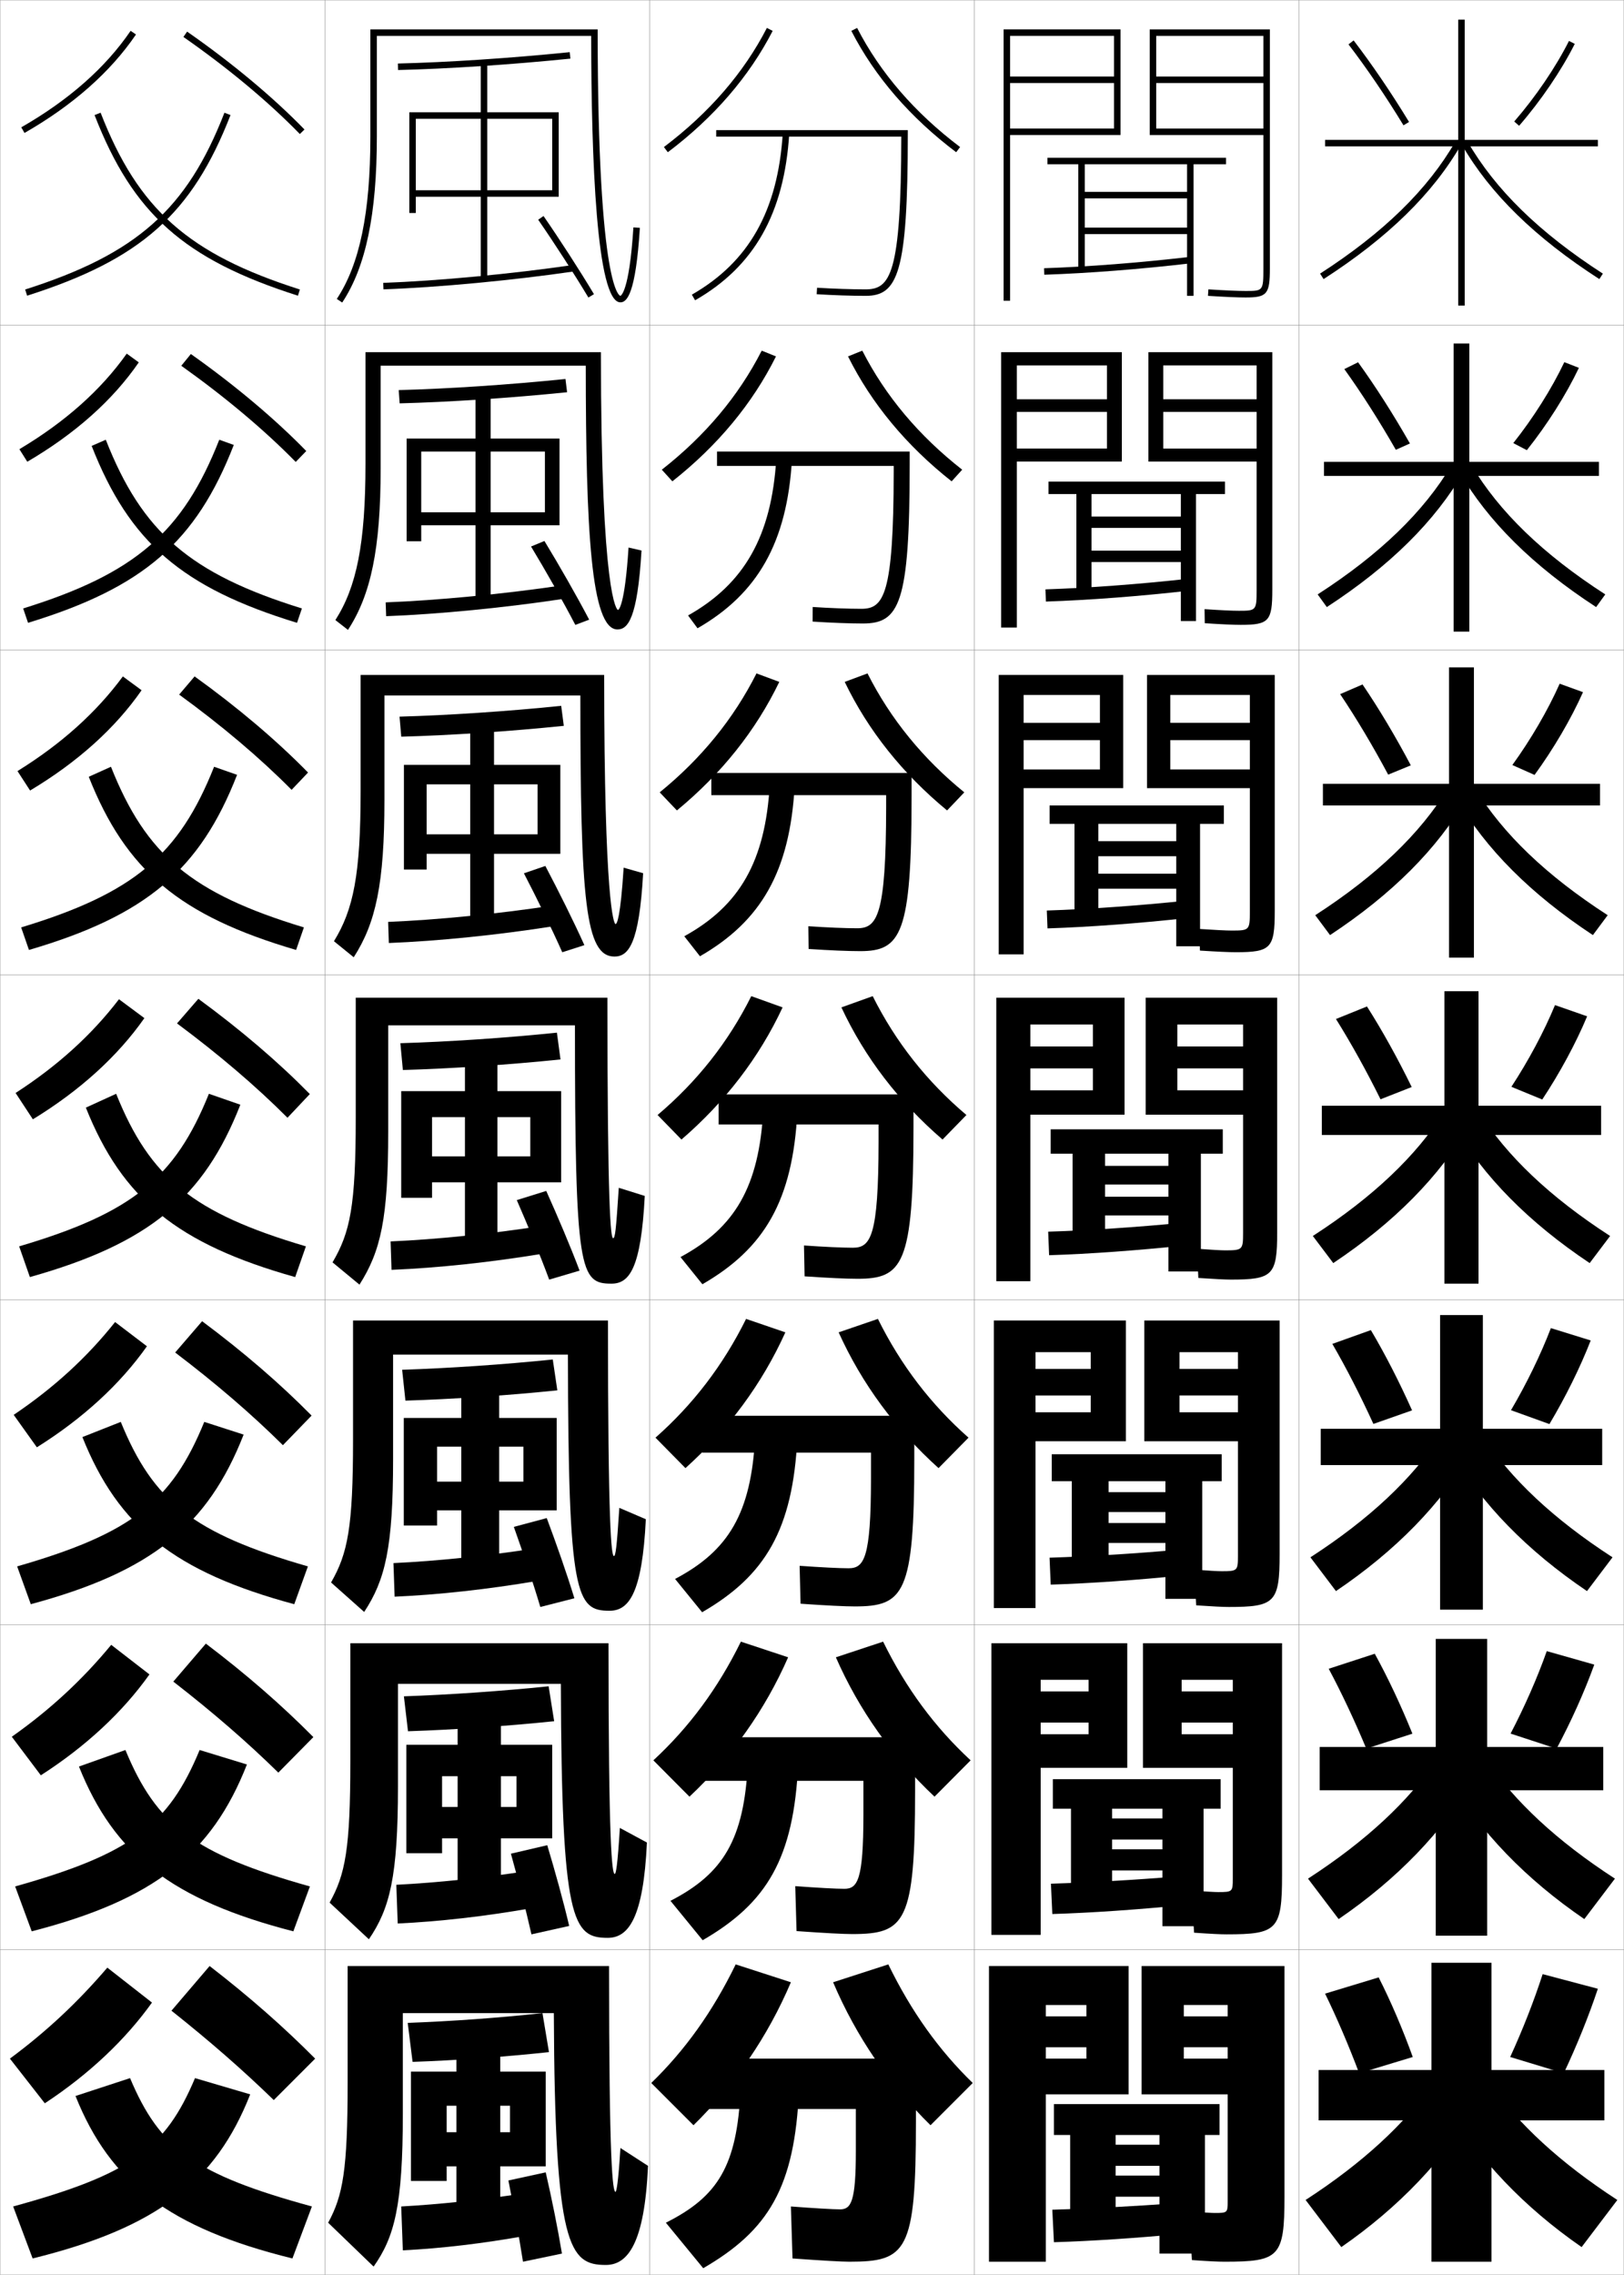 <?xml version="1.0" encoding="utf-8"?>
<!-- Generator: Adobe Illustrator 11 Build 225, SVG Export Plug-In . SVG Version: 6.0.0 Build 78)  -->
<!DOCTYPE svg PUBLIC "-//W3C//DTD SVG 1.0//EN"    "http://www.w3.org/TR/2001/REC-SVG-20010904/DTD/svg10.dtd">
<svg  xmlns="http://www.w3.org/2000/svg" xmlns:xlink="http://www.w3.org/1999/xlink" xmlns:a="http://ns.adobe.com/AdobeSVGViewerExtensions/3.0/"
	 width="500.1" height="700.1" viewBox="0 0 500.1 700.1"
	 overflow="visible" enable-background="new 0 0 500.1 700.1" xml:space="preserve">
		<g id="glyphs">
			<g>
				<rect x="0.05" y="0.05" fill="none" stroke="#999999" stroke-width="0.1" width="100" height="100"/> 
				<rect x="0.05" y="100.05" fill="none" stroke="#999999" stroke-width="0.1" width="100" height="100"/> 
				<rect x="0.05" y="200.05" fill="none" stroke="#999999" stroke-width="0.1" width="100" height="100"/> 
				<rect x="0.05" y="300.05" fill="none" stroke="#999999" stroke-width="0.1" width="100" height="100"/> 
				<rect x="0.05" y="400.05" fill="none" stroke="#999999" stroke-width="0.1" width="100" height="100"/> 
				<rect x="0.05" y="500.05" fill="none" stroke="#999999" stroke-width="0.1" width="100" height="100"/> 
				<rect x="0.05" y="600.05" fill="none" stroke="#999999" stroke-width="0.1" width="100" height="100"/> 
				<rect x="100.05" y="0.05" fill="none" stroke="#999999" stroke-width="0.1" width="100" height="100"/> 
				<rect x="100.05" y="100.05" fill="none" stroke="#999999" stroke-width="0.1" width="100" height="100"/> 
				<rect x="100.05" y="200.05" fill="none" stroke="#999999" stroke-width="0.1" width="100" height="100"/> 
				<rect x="100.05" y="300.05" fill="none" stroke="#999999" stroke-width="0.1" width="100" height="100"/> 
				<rect x="100.05" y="400.05" fill="none" stroke="#999999" stroke-width="0.1" width="100" height="100"/> 
				<rect x="100.05" y="500.05" fill="none" stroke="#999999" stroke-width="0.1" width="100" height="100"/> 
				<rect x="100.05" y="600.05" fill="none" stroke="#999999" stroke-width="0.1" width="100" height="100"/> 
				<rect x="200.05" y="0.05" fill="none" stroke="#999999" stroke-width="0.1" width="100" height="100"/> 
				<rect x="200.05" y="100.05" fill="none" stroke="#999999" stroke-width="0.1" width="100" height="100"/> 
				<rect x="200.05" y="200.05" fill="none" stroke="#999999" stroke-width="0.1" width="100" height="100"/> 
				<rect x="200.05" y="300.05" fill="none" stroke="#999999" stroke-width="0.1" width="100" height="100"/> 
				<rect x="200.05" y="400.05" fill="none" stroke="#999999" stroke-width="0.1" width="100" height="100"/> 
				<rect x="200.05" y="500.05" fill="none" stroke="#999999" stroke-width="0.1" width="100" height="100"/> 
				<rect x="200.05" y="600.05" fill="none" stroke="#999999" stroke-width="0.1" width="100" height="100"/> 
				<rect x="300.05" y="0.05" fill="none" stroke="#999999" stroke-width="0.1" width="100" height="100"/> 
				<rect x="300.05" y="100.05" fill="none" stroke="#999999" stroke-width="0.1" width="100" height="100"/> 
				<rect x="300.05" y="200.05" fill="none" stroke="#999999" stroke-width="0.1" width="100" height="100"/> 
				<rect x="300.05" y="300.05" fill="none" stroke="#999999" stroke-width="0.1" width="100" height="100"/> 
				<rect x="300.05" y="400.05" fill="none" stroke="#999999" stroke-width="0.1" width="100" height="100"/> 
				<rect x="300.05" y="500.05" fill="none" stroke="#999999" stroke-width="0.1" width="100" height="100"/> 
				<rect x="300.05" y="600.05" fill="none" stroke="#999999" stroke-width="0.1" width="100" height="100"/> 
				<rect x="400.05" y="0.05" fill="none" stroke="#999999" stroke-width="0.1" width="100" height="100"/> 
				<rect x="400.05" y="100.05" fill="none" stroke="#999999" stroke-width="0.1" width="100" height="100"/> 
				<rect x="400.05" y="200.05" fill="none" stroke="#999999" stroke-width="0.1" width="100" height="100"/> 
				<rect x="400.05" y="300.05" fill="none" stroke="#999999" stroke-width="0.1" width="100" height="100"/> 
				<rect x="400.05" y="400.05" fill="none" stroke="#999999" stroke-width="0.1" width="100" height="100"/> 
				<rect x="400.05" y="500.05" fill="none" stroke="#999999" stroke-width="0.1" width="100" height="100"/> 
				<rect x="400.05" y="600.05" fill="none" stroke="#999999" stroke-width="0.1" width="100" height="100"/> 
			</g>
			<g>
				<path d="M7.747,89.097l0.605,1.906c34.998-11.146,50.802-25.173,62.629-55.591
					L69.118,34.688C57.55,64.439,42.063,78.169,7.747,89.097z"/>
				<path d="M7.131,187.255l1.504,4.422c35.543-10.86,51.733-24.901,63.357-54.743
					l-4.469-1.604C56.335,163.793,41.624,176.54,7.131,187.255z"/>
				<path d="M6.515,285.415l2.403,6.937c36.088-10.575,52.665-24.629,64.086-53.894
					l-7.076-2.482C55.122,263.147,41.184,274.911,6.515,285.415z"/>
				<path d="M5.898,383.573l3.302,9.453c36.633-10.29,53.596-24.358,64.814-53.046
					l-9.682-3.361C53.908,362.501,40.744,373.281,5.898,383.573z"/>
				<path d="M5.282,482.065l4.201,11.635c37.177-10.005,54.526-24.087,65.542-52.196
					l-12.121-3.908C52.898,462.11,40.557,471.907,5.282,482.065z"/>
				<path d="M4.666,580.558L9.767,594.375c37.722-9.72,55.457-23.815,66.271-51.349
					l-14.561-4.453C51.889,561.72,40.37,570.534,4.666,580.558z"/>
				<path d="M4.05,679.05l6,16c38.266-9.436,56.387-23.545,67-50.5l-17-5
					C50.88,661.329,40.182,669.161,4.05,679.05z"/>
			</g>
			<g>
				<path d="M29.118,35.412c11.827,30.418,27.631,44.445,62.629,55.591l0.605-1.906
					C58.036,78.169,42.55,64.439,30.981,34.688L29.118,35.412z"/>
				<path d="M91.464,191.677c-35.415-10.825-51.614-24.803-63.239-54.444l4.351-1.902
					c11.188,28.461,25.9,41.209,60.392,51.924L91.464,191.677z"/>
				<path d="M91.182,292.352c-35.832-10.503-52.426-24.433-63.85-53.296l6.839-3.081
					c10.807,27.171,24.745,38.936,59.414,49.439L91.182,292.352z"/>
				<path d="M35.766,336.619C46.192,362.5,59.356,373.282,94.2,383.573l-3.302,9.453
					c-36.248-10.183-53.238-24.063-64.46-52.149L35.766,336.619z"/>
				<path d="M90.615,493.7c-36.834-9.912-54.211-23.842-65.24-51.433l11.818-4.672
					c10.008,24.514,22.35,34.312,57.623,44.47L90.615,493.7z"/>
				<path d="M90.333,594.375c-37.42-9.642-55.184-23.62-66.02-50.716l14.309-5.086
					c9.589,23.146,21.109,31.962,56.812,41.984L90.333,594.375z"/>
				<path d="M40.05,639.55c9.17,21.779,19.868,29.611,56,39.5l-6,16
					c-38.007-9.372-56.156-23.399-66.8-50L40.05,639.55z"/>
			</g>
			<g>
				<path d="M52.8,618.8c11.916,9.464,21.975,18.252,31.5,27.5l12.75-12.75
					c-9.712-9.765-20.114-18.925-32.5-28.5L52.8,618.8z"/>
				<path d="M53.371,517.52c12.268,9.524,22.754,18.607,32.338,28.011l10.793-10.93
					c-9.722-9.811-20.474-19.181-33.108-28.771L53.371,517.52z"/>
				<path d="M53.942,416.24c12.621,9.584,23.535,18.963,33.177,28.521l8.836-9.111
					c-9.731-9.855-20.833-19.435-33.715-29.041L53.942,416.24z"/>
				<path d="M54.514,314.96c12.974,9.645,24.314,19.319,34.015,29.033l6.88-7.292
					c-9.741-9.901-21.192-19.69-34.322-29.312L54.514,314.96z"/>
				<path d="M55.168,213.763c13.24,9.629,24.934,19.523,34.628,29.314l5.064-5.326
					c-9.751-9.947-21.551-19.945-34.929-29.582L55.168,213.763z"/>
				<path d="M55.823,112.567c13.506,9.613,25.552,19.726,35.242,29.596l3.249-3.36
					c-9.761-9.993-21.911-20.2-35.537-29.853L55.823,112.567z"/>
				<path d="M56.478,11.37c13.773,9.597,26.172,19.929,35.855,29.877l1.434-1.395
					C83.996,29.814,71.497,19.397,57.622,9.729L56.478,11.37z"/>
			</g>
			<g>
				<path d="M6.553,39.183l0.994,1.735c14.896-8.532,26.446-18.728,34.329-30.305
					l-1.652-1.125C32.513,20.812,21.183,30.803,6.553,39.183z"/>
				<path d="M5.969,138.243c14.075-8.377,25.115-18.202,33.059-29.413l3.71,2.688
					c-7.991,11.621-19.552,21.931-34.333,30.584L5.969,138.243z"/>
				<path d="M5.385,237.305c13.52-8.375,24.27-18.034,32.447-29.13l5.768,4.25
					c-8.1,11.665-19.672,22.09-34.335,30.863L5.385,237.305z"/>
				<path d="M36.637,307.519l7.826,5.812c-8.208,11.708-19.791,22.249-34.339,31.143
					l-5.322-8.107C17.767,327.994,28.226,318.501,36.637,307.519z"/>
				<path d="M4.217,435.427c12.411-8.369,22.58-17.695,31.224-28.564l9.801,7.458
					c-8.209,11.63-19.651,22.173-33.893,31.095L4.217,435.427z"/>
				<path d="M3.634,534.488c11.856-8.366,21.734-17.526,30.612-28.282l11.775,9.104
					c-8.21,11.55-19.511,22.098-33.446,31.047L3.634,534.488z"/>
				<path d="M46.8,616.3c-8.211,11.472-19.371,22.022-33,31l-10.75-13.75
					c11.302-8.364,20.89-17.358,30-28L46.8,616.3z"/>
			</g>
			<polygon points="459.3,604.05 459.3,637.05 494.05,637.05 494.05,652.55 
				459.3,652.55 459.3,696.05 440.8,696.05 440.8,652.55 406.05,652.55 
				406.05,637.05 440.8,637.05 440.8,604.05 "/>
			<polygon points="457.966,504.383 457.966,537.633 493.716,537.633 493.716,550.966 
				457.966,550.966 457.966,595.716 442.133,595.716 442.133,550.966 406.383,550.966 
				406.383,537.633 442.133,537.633 442.133,504.383 "/>
			<polygon points="456.634,404.717 456.634,439.717 493.384,439.717 493.384,450.883 
				456.634,450.883 456.634,495.383 443.466,495.383 443.466,450.883 406.717,450.883 
				406.717,439.717 443.466,439.717 443.466,404.717 "/>
			<g>
				<polygon points="492.05,43.05 451.05,43.05 451.05,6.05 449.05,6.05 
					449.05,43.05 408.05,43.05 408.05,45.05 449.05,45.05 449.05,94.05 
					451.05,94.05 451.05,45.05 492.05,45.05 "/>
				<polygon points="492.383,142.133 492.383,146.466 452.467,146.466 452.467,194.383 
					447.633,194.383 447.633,146.466 407.716,146.466 407.716,142.133 447.633,142.133 
					447.633,105.716 452.467,105.716 452.467,142.133 "/>
				<polygon points="492.717,241.216 492.717,247.883 453.883,247.883 453.883,294.716 
					446.217,294.716 446.217,247.883 407.383,247.883 407.383,241.216 446.217,241.216 
					446.217,205.383 453.883,205.383 453.883,241.216 "/>
				<polygon points="493.05,340.3 493.05,349.3 455.3,349.3 455.3,395.05 
					444.8,395.05 444.8,349.3 407.05,349.3 407.05,340.3 444.8,340.3 
					444.8,305.05 455.3,305.05 455.3,340.3 "/>
			</g>
			<g>
				<g>
					<path d="M441.05,641.55c-8.542,12.065-21.217,23.96-39,35.5l11,14.5
						c17.706-12.25,31.759-26.993,41.5-43.5L441.05,641.55z"/>
					<path d="M459.05,641.55c8.542,12.065,21.217,23.96,39,35.5l-11,14.5
						c-17.706-12.25-31.759-26.993-41.5-43.5L459.05,641.55z"/>
				</g>
				<g>
					<path d="M402.792,578.16l9.432,12.446c18.053-12.334,32.07-26.874,41.637-43.141
						l-11.622-5.666C433.699,554.317,420.864,566.446,402.792,578.16z"/>
					<path d="M457.86,541.8c8.54,12.518,21.374,24.646,39.446,36.36l-9.431,12.446
						c-18.054-12.334-32.071-26.874-41.638-43.141L457.86,541.8z"/>
				</g>
				<g>
					<path d="M403.535,479.27l7.862,10.394c18.4-12.419,32.383-26.755,41.774-42.78
						l-9.744-4.833C434.89,455.02,421.896,467.383,403.535,479.27z"/>
					<path d="M456.672,442.05c8.538,12.97,21.531,25.333,39.893,37.22l-7.862,10.394
						c-18.4-12.419-32.383-26.755-41.774-42.78L456.672,442.05z"/>
				</g>
				<g>
					<path d="M404.278,380.38l6.293,8.34c18.747-12.503,32.695-26.636,41.912-42.42
						l-7.867-4C436.081,355.722,422.929,368.319,404.278,380.38z"/>
					<path d="M455.483,342.3c8.535,13.422,21.688,26.02,40.338,38.08l-6.293,8.34
						c-18.747-12.503-32.695-26.636-41.912-42.42L455.483,342.3z"/>
				</g>
				<g>
					<path d="M405.021,281.656l4.557,6.121c19.094-12.588,33.008-26.517,42.049-42.06
						l-5.821-3C437.272,256.591,423.96,269.422,405.021,281.656z"/>
					<path d="M448.472,245.716l5.822-3c8.533,13.875,21.846,26.707,40.784,38.94
						l-4.557,6.121C471.427,275.188,457.514,261.259,448.472,245.716z"/>
				</g>
				<g>
					<path d="M405.765,182.933l2.82,3.901c19.441-12.672,33.321-26.398,42.187-41.7
						l-3.777-2C438.464,157.46,424.992,170.526,405.765,182.933z"/>
					<path d="M449.328,145.133l3.777-2c8.53,14.327,22.002,27.393,41.229,39.799
						l-2.82,3.901C472.073,174.162,458.193,160.436,449.328,145.133z"/>
				</g>
				<g>
					<path d="M406.508,84.209l1.084,1.682c19.789-12.757,33.634-26.279,42.324-41.341
						l-1.732-1C439.655,58.329,426.023,71.629,406.508,84.209z"/>
					<path d="M450.184,44.55c8.69,15.062,22.535,28.584,42.324,41.341l1.084-1.682
						c-19.516-12.58-33.147-25.88-41.676-40.659L450.184,44.55z"/>
				</g>
			</g>
			<g>
				<g>
					<path d="M415.257,13.658c5.622,7.336,11.479,15.95,16.939,24.912l1.707-1.041
						c-5.495-9.021-11.395-17.696-17.061-25.088L415.257,13.658z"/>
					<path d="M466.295,37.395l1.51,1.311C474.514,30.978,480.761,21.791,484.942,13.5
						l-1.785-0.9C479.046,20.749,472.899,29.786,466.295,37.395z"/>
				</g>
				<g>
					<path d="M418.212,111.49c5.352,7.398,10.875,16.051,15.967,24.99l-4.34,1.95
						c-5.094-8.906-10.561-17.466-15.866-24.843L418.212,111.49z"/>
					<path d="M486.211,113.206l-4.487-1.75c-3.872,8.168-9.575,17.184-15.719,24.912
						l4.175,2.176C476.442,130.688,482.259,121.519,486.211,113.206z"/>
				</g>
				<g>
					<path d="M419.578,210.644c5.037,7.404,10.186,16.037,14.874,24.893l-6.972,2.86
						c-4.729-8.851-9.804-17.356-14.793-24.774L419.578,210.644z"/>
					<path d="M487.479,213.016l-7.19-2.599c-3.632,8.187-8.893,17.18-14.574,25.029
						l6.839,3.041C478.37,230.504,483.755,221.352,487.479,213.016z"/>
				</g>
				<g>
					<path d="M420.946,309.745c4.723,7.41,9.495,16.021,13.78,24.795l-9.604,3.77
						c-4.363-8.795-9.048-17.246-13.72-24.705L420.946,309.745z"/>
					<path d="M488.746,312.774l-9.893-3.449c-3.393,8.206-8.21,17.178-13.431,25.146
						l9.504,3.906C480.298,330.267,485.252,321.133,488.746,312.774z"/>
				</g>
				<g>
					<path d="M422.147,409.347c4.408,7.419,8.805,16.01,12.687,24.696l-11.902,4.18
						c-3.972-8.682-8.309-17.159-12.646-24.637L422.147,409.347z"/>
					<path d="M489.848,412.532l-12.263-3.799c-3.152,8.224-7.526,17.167-12.286,25.264
						l11.836,4.271C482.059,430.021,486.582,420.911,489.848,412.532z"/>
				</g>
				<g>
					<path d="M423.349,508.948c4.094,7.428,8.115,15.999,11.594,24.599l-14.201,4.59
						c-3.58-8.569-7.57-17.074-11.573-24.568L423.349,508.948z"/>
					<path d="M490.948,512.291l-14.631-4.149c-2.913,8.241-6.845,17.157-11.144,25.382
						l14.168,4.636C483.82,529.777,487.913,520.69,490.948,512.291z"/>
				</g>
				<g>
					<path d="M424.55,608.55c3.779,7.437,7.425,15.988,10.5,24.5l-16.5,5
						c-3.188-8.456-6.831-16.987-10.5-24.5L424.55,608.55z"/>
					<path d="M492.05,612.05l-17-4.5c-2.674,8.259-6.162,17.146-10,25.5l16.5,5
						C485.581,629.532,489.243,620.47,492.05,612.05z"/>
				</g>
			</g>
			<g>
				<g>
					<path d="M243.55,610.05c-7.103,16.695-17.292,31.544-30,44l-13-13
						c10.362-10.054,18.895-21.904,26-36.5L243.55,610.05z"/>
					<path d="M256.55,610.05c7.103,16.695,17.292,31.544,30,44l13-13
						c-10.362-10.054-18.895-21.904-26-36.5L256.55,610.05z"/>
					<path d="M244.05,695.05c9.548,0.69,15.258,1,17.5,1c17.651,0,20.5-3.074,20.5-43v-19.5h-64
						v15.5h45.5v13c0,15.558-1.472,17.886-4.861,17.886c-2.03,0-7.902-0.334-15.139-0.886
						L244.05,695.05z"/>
					<path d="M228.05,643.05c-1.06,23.637-7.078,33.002-23,41l11.5,14
						c20.1-11.653,28.224-24.86,29.5-55H228.05z"/>
				</g>
				<g>
					<path d="M242.698,510.042c-7.128,16.262-17.43,30.729-30.382,42.891L201.2,541.75
						c10.957-10.13,19.845-22.06,26.952-36.526L242.698,510.042z"/>
					<path d="M257.401,510.042c7.128,16.262,17.43,30.729,30.381,42.891L298.899,541.75
						c-10.955-10.13-19.844-22.06-26.951-36.526L257.401,510.042z"/>
					<path d="M245.289,594.3c8.804,0.627,14.501,0.916,17.095,0.916
						c16.395,0,19.416-3.468,19.416-44.166v-16.416h-64.667v13.416h48.749v10.5
						c-0.008,20.045-1.795,22.738-5.883,22.738c-2.41,0-8.234-0.31-15.105-0.821
						L245.289,594.3z"/>
					<path d="M206.467,584.989l9.916,12.121c19.787-11.451,28.093-25.174,29.417-54.383
						l-15.5-0.188C229.165,566.208,222.667,576.644,206.467,584.989z"/>
				</g>
				<g>
					<path d="M241.846,410.035c-7.153,15.827-17.567,29.914-30.763,41.781l-9.234-9.366
						c11.55-10.205,20.795-22.216,27.904-36.553L241.846,410.035z"/>
					<path d="M258.254,410.035c7.152,15.827,17.566,29.914,30.762,41.781l9.234-9.366
						c-11.55-10.205-20.795-22.216-27.904-36.553L258.254,410.035z"/>
					<path d="M246.529,493.549c8.059,0.565,13.743,0.834,16.688,0.834
						c15.138,0,18.333-3.862,18.333-45.333v-13.333h-65.333v11.333h51.999v8
						c-0.018,24.532-2.118,27.591-6.906,27.591c-2.79,0-8.566-0.285-15.071-0.757
						L246.529,493.549z"/>
					<path d="M207.884,485.928l8.331,10.244c19.476-11.249,27.963-25.487,29.333-53.768
						l-12.999-0.375C231.34,465.729,224.362,477.236,207.884,485.928z"/>
				</g>
			</g>
			<g>
				<path d="M204.447,45.251l1.204,1.598c14.172-10.689,25.034-23.252,32.287-37.341
					l-1.777-0.916C229.046,22.411,218.376,34.745,204.447,45.251z"/>
				<path d="M262.161,9.508c7.253,14.089,18.115,26.651,32.286,37.341l1.204-1.598
					c-13.928-10.506-24.598-22.84-31.713-36.659L262.161,9.508z"/>
				<path d="M277.545,42.05L277.545,42.05c-0.054,42.482-3.409,47-10.995,47
					c-4.312,0-9.896-0.187-14.938-0.498l-0.123,1.996
					c5.081,0.314,10.712,0.502,15.062,0.502c9.913,0,13-6.896,13-50v-1h-59v2H277.545z"/>
				<path d="M213.053,90.683l0.994,1.734c18.228-10.439,27.442-26.742,29.001-51.304
					l-1.996-0.127C239.54,64.815,230.644,80.606,213.053,90.683z"/>
			</g>
			<g>
				<path d="M238.957,109.681c-7.228,14.523-17.979,27.467-31.906,38.451l-3.253-3.581
					c13.334-10.431,23.648-22.684,30.762-36.633L238.957,109.681z"/>
				<path d="M261.143,109.681c7.228,14.523,17.978,27.467,31.905,38.451l3.253-3.581
					c-13.333-10.431-23.647-22.684-30.761-36.633L261.143,109.681z"/>
				<path d="M250.248,191.298c5.826,0.377,11.47,0.585,15.468,0.585
					c11.236,0,14.417-6.016,14.417-48.833v-4.084h-59.333v4.417h54.412v1.833
					c-0.045,37.995-3.086,42.148-9.973,42.148c-3.931,0-9.563-0.211-14.972-0.563
					L250.248,191.298z"/>
				<path d="M211.885,189.41l2.911,3.945c18.54-10.642,27.573-26.428,29.084-51.92
					l-4.83-0.272C237.614,164.96,229.198,179.681,211.885,189.41z"/>
			</g>
			<g>
				<path d="M239.976,209.855c-7.203,14.958-17.841,28.283-31.525,39.561l-5.302-5.565
					c12.739-10.355,22.697-22.528,29.809-36.605L239.976,209.855z"/>
				<path d="M260.124,209.855c7.203,14.958,17.841,28.283,31.524,39.561l5.303-5.565
					c-12.739-10.355-22.697-22.528-29.809-36.605L260.124,209.855z"/>
				<path d="M249.008,292.048c6.57,0.44,12.228,0.668,15.875,0.668
					c12.559,0,15.834-5.136,15.834-47.667v-7.167h-61.667v6.833h53.83v3.667
					c-0.036,33.507-2.764,37.295-8.95,37.295c-3.552,0-9.231-0.236-15.005-0.627
					L249.008,292.048z"/>
				<path d="M210.719,288.138l4.829,6.156c18.852-10.844,27.704-26.114,29.167-52.536
					l-7.664-0.417C235.69,265.106,227.753,278.755,210.719,288.138z"/>
			</g>
			<g>
				<path d="M240.994,310.028c-7.178,15.393-17.704,29.099-31.144,40.671l-7.352-7.549
					c12.145-10.28,21.746-22.372,28.856-36.579L240.994,310.028z"/>
				<path d="M259.105,310.028c7.178,15.393,17.704,29.099,31.144,40.671l7.352-7.549
					c-12.145-10.28-21.746-22.372-28.856-36.579L259.105,310.028z"/>
				<path d="M247.769,392.799c7.314,0.503,12.985,0.751,16.281,0.751
					c13.881,0,17.25-4.257,17.25-46.5v-10.25h-60v9.25h49.248v5.5
					c-0.027,29.02-2.441,32.443-7.929,32.443c-3.171,0-8.899-0.261-15.038-0.692
					L247.769,392.799z"/>
				<path d="M209.552,386.866l6.746,8.367c19.164-11.047,27.834-25.801,29.251-53.152
					l-10.498-0.562C233.765,365.251,226.308,377.829,209.552,386.866z"/>
			</g>
			<g>
				<path d="M167.05,619.55c-13.874,1.482-27.655,2.483-41.5,3l1.5,12
					c13.759-0.479,27.688-1.49,42-3L167.05,619.55z"/>
				<polygon points="137.55,656.2 137.55,666.7 168.05,666.7 168.05,637.55 
					126.55,637.55 126.55,671.2 137.55,671.2 137.55,648.05 157.05,648.05 
					157.05,656.2 "/>
				<rect x="140.55" y="629.05" width="13.5" height="54"/> 
				<path d="M161.05,675.05c-12.987,1.985-25.474,3.337-37.5,4l0.5,13.5
					c11.947-0.598,24.642-2.099,38-4.5L161.05,675.05z"/>
				<path d="M168.05,668.55l-11.5,2.5c1.625,7.987,3.245,17.05,4.5,25l12-2.5
					C171.766,685.8,169.916,676.636,168.05,668.55z"/>
			</g>
			<g>
				<g>
					<path d="M124.379,522.05l1.258,10.75c14.073-0.461,30.12-1.558,45.014-3.084
						l-1.702-10.748C154.425,520.445,138.514,521.558,124.379,522.05z"/>
					<polygon points="136.133,556.092 136.133,565.759 170.05,565.759 170.05,536.967 
						125.133,536.967 125.133,570.342 136.133,570.342 136.133,546.633 159.05,546.633 
						159.05,556.092 "/>
					<rect x="140.925" y="527.55" width="13.333" height="55.917"/> 
					<path d="M122.044,580.05l0.428,11.917c12.754-0.598,26.625-2.175,40.937-4.669
						l-0.884-11.496C148.581,577.94,134.811,579.4,122.044,580.05z"/>
					<path d="M157.33,570.479c2.188,7.86,4.55,16.979,6.328,24.824l11.619-2.589
						c-1.806-7.684-4.363-16.894-6.756-24.843L157.33,570.479z"/>
				</g>
				<g>
					<path d="M123.834,421.55l1.016,9.5c14.387-0.443,31.306-1.575,46.777-3.168
						l-1.404-9.496C155.059,419.946,138.259,421.082,123.834,421.55z"/>
					<polygon points="134.592,455.983 134.592,464.817 171.425,464.817 171.425,436.384 
						124.342,436.384 124.342,469.483 134.592,469.483 134.592,445.216 161.175,445.216 
						161.175,455.983 "/>
					<rect x="142.05" y="426.05" width="11.667" height="57.834"/> 
					<path d="M121.163,481.05l0.356,10.334c13.562-0.598,28.608-2.25,43.873-4.838
						l-0.769-9.992C149.724,478.846,134.671,480.413,121.163,481.05z"/>
					<path d="M158.234,469.907c2.751,7.733,5.854,16.908,8.155,24.648l10.488-2.678
						c-2.327-7.617-5.592-16.873-8.512-24.686L158.234,469.907z"/>
				</g>
				<g>
					<path d="M123.288,321.05l0.773,8.25c14.701-0.426,32.492-1.593,48.542-3.253
						l-1.107-8.244C155.692,319.446,138.004,320.606,123.288,321.05z"/>
					<polygon points="133.05,355.875 133.05,363.875 172.8,363.875 172.8,335.8 
						123.55,335.8 123.55,368.625 133.05,368.625 133.05,343.8 163.3,343.8 
						163.3,355.875 "/>
					<rect x="143.175" y="324.55" width="10" height="59.75"/> 
					<path d="M120.282,382.05l0.285,8.75c14.368-0.596,30.592-2.325,46.809-5.006
						l-0.652-8.488C150.866,379.751,134.53,381.427,120.282,382.05z"/>
					<path d="M159.139,369.335c3.314,7.607,7.159,16.838,9.982,24.473l9.357-2.766
						c-2.848-7.551-6.821-16.854-10.268-24.527L159.139,369.335z"/>
				</g>
				<g>
					<path d="M123.034,220.55l0.531,6.167c14.895-0.405,33.204-1.609,50.054-3.337
						l-0.805-6.16C156.145,218.936,137.922,220.134,123.034,220.55z"/>
					<polygon points="131.383,256.767 131.383,262.767 172.55,262.767 172.55,235.383 
						124.383,235.383 124.383,267.6 131.383,267.6 131.383,241.383 165.55,241.383 
						165.55,256.767 "/>
					<rect x="144.8" y="222.883" width="7.333" height="61.833"/> 
					<path d="M119.526,283.717l0.214,6.5c15.169-0.595,33.653-2.469,50.742-5.174
						l-0.531-6.318C153.124,281.269,134.594,283.104,119.526,283.717z"/>
					<path d="M161.335,268.763c3.878,7.481,8.464,16.768,11.81,24.297l6.811-2.187
						c-3.369-7.484-8.051-16.834-12.023-24.37L161.335,268.763z"/>
				</g>
				<g>
					<path d="M122.78,120.05l0.289,4.083c15.088-0.384,33.916-1.625,51.565-3.421
						l-0.503-4.075C156.596,118.425,137.84,119.661,122.78,120.05z"/>
					<polygon points="129.716,157.659 129.716,161.659 172.3,161.659 172.3,134.966 
						125.216,134.966 125.216,166.575 129.716,166.575 129.716,138.966 167.8,138.966 
						167.8,157.659 "/>
					<rect x="146.425" y="121.217" width="4.667" height="63.917"/> 
					<path d="M118.771,185.383l0.142,4.25c15.97-0.594,36.715-2.613,54.676-5.342
						l-0.41-4.148C155.382,182.787,134.657,184.782,118.771,185.383z"/>
					<path d="M163.531,168.191c4.441,7.354,9.769,16.698,13.637,24.122l4.263-1.608
						c-3.89-7.418-9.28-16.814-13.779-24.212L163.531,168.191z"/>
				</g>
			</g>
			<g>
				<path d="M122.526,19.55l0.047,2c15.281-0.364,34.627-1.641,53.077-3.505
					l-0.201-1.99C157.048,17.914,137.758,19.188,122.526,19.55z"/>
				<polygon points="170.05,58.55 128.05,58.55 128.05,60.55 172.05,60.55 
					172.05,34.55 126.05,34.55 126.05,65.55 128.05,65.55 128.05,36.55 
					170.05,36.55 "/>
				<rect x="148.05" y="19.55" width="2" height="66"/> 
				<path d="M118.015,87.05l0.07,1.999c16.771-0.594,39.777-2.756,58.609-5.51
					l-0.289-1.979C157.64,84.304,134.72,86.459,118.015,87.05z"/>
				<path d="M165.728,67.619c5.004,7.228,11.074,16.627,15.465,23.945l1.715-1.029
					c-4.411-7.352-10.509-16.794-15.535-24.055L165.728,67.619z"/>
			</g>
			<polygon points="343.05,39.55 343.05,25.55 311.05,25.55 311.05,23.55 
				343.05,23.55 343.05,11.05 311.05,11.05 311.05,92.55 309.05,92.55 
				309.05,9.05 345.05,9.05 345.05,41.55 311.05,41.55 311.05,39.55 "/>
			<g>
				<polygon points="340.883,138.049 340.883,126.758 313.133,126.758 313.133,122.882 
					340.883,122.882 340.883,112.466 313.133,112.466 313.133,193.133 308.3,193.133 
					308.3,108.383 345.466,108.383 345.466,142.049 313.133,142.049 313.133,138.049 "/>
				<polygon points="338.716,236.8 338.716,227.779 315.216,227.779 315.216,222.466 
					338.716,222.466 338.716,213.883 315.216,213.883 315.216,293.716 307.55,293.716 
					307.55,207.716 345.883,207.716 345.883,242.55 315.216,242.55 315.216,236.8 "/>
				<polygon points="306.8,307.05 346.3,307.05 346.3,343.05 317.3,343.05 
					317.3,335.55 336.55,335.55 336.55,328.8 317.3,328.8 317.3,322.05 
					336.55,322.05 336.55,315.3 317.3,315.3 317.3,394.3 306.8,394.3 "/>
				<polygon points="306.05,406.384 346.716,406.384 346.716,443.55 318.884,443.55 
					318.884,434.634 335.884,434.634 335.884,429.466 318.884,429.466 318.884,421.3 
					335.884,421.3 335.884,416.134 318.884,416.134 318.884,494.884 306.05,494.884 "/>
				<polygon points="320.467,595.467 305.3,595.467 305.3,505.717 347.133,505.717 
					347.133,544.05 320.467,544.05 320.467,533.717 335.217,533.717 335.217,530.133 
					320.467,530.133 320.467,520.55 335.217,520.55 335.217,516.967 320.467,516.967 "/>
			</g>
			<polygon points="322.05,696.05 322.05,617.05 334.55,617.05 334.55,620.55 
				322.05,620.55 322.05,630.05 334.55,630.05 334.55,633.55 322.05,633.55 
				322.05,644.55 347.55,644.55 347.55,605.05 304.55,605.05 304.55,696.05 "/>
			<path d="M389.05,82.55c0,7-0.104,7-5.5,7c-2.43,0-6.17-0.163-11.437-0.498
				l-0.127,1.996c5.309,0.338,9.091,0.502,11.563,0.502c6.659,0,7.5-1.01,7.5-9v-73.5h-37
				v32.5h35v-2h-33v-14h33v-2h-33v-12.5h33V82.55z"/>
			<path d="M382.05,192.3c8.729,0,9.75-1.106,9.75-10.833v-73.083h-38.167v33.667h33.333v-4
				h-28.75v-11.292h28.75v-3.875h-28.75v-10.416h28.75v69.083c0,6.347-0.137,6.417-5.499,6.417
				c-2.053,0-5.498-0.161-10.534-0.499L371,191.798
				C376.309,192.143,379.869,192.3,382.05,192.3z"/>
			<path d="M380.55,293.05c10.798,0,12-1.201,12-12.667v-72.667h-39.334v34.833h31.667v-5.75
				h-24.5v-9.021h24.5v-5.313h-24.5v-8.583h24.5v66.667c0,5.695-0.171,5.833-5.499,5.833
				c-1.763,0-5.076-0.159-10.132-0.499l0.263,6.665
				C375.074,292.9,378.572,293.05,380.55,293.05z"/>
			<g>
				<path d="M379.05,393.8c12.867,0,14.25-1.297,14.25-14.5v-72.25h-40.5v36h30v-7.5h-20.25v-6.75h20.25v-6.75
					h-20.25v-6.75h20.25v64.25c0,5.043-0.206,5.25-5.5,5.25c-1.297,0-4.152-0.158-8.729-0.5l0.457,9
					C374.336,393.657,377.453,393.8,379.05,393.8z"/>
				<path d="M378.384,494.55c14.215,0,15.666-1.338,15.666-16.334v-71.832h-41.666v37.166
					h28.832v-8.916h-18v-5.168h18v-8.166h-18v-5.166h18v62.75c0,4.5-0.165,4.666-5,4.666
					c-1.129,0-4.04-0.156-8.484-0.5l0.637,11
					C373.654,494.41,376.694,494.55,378.384,494.55z"/>
				<path d="M377.717,595.3c15.562,0,17.083-1.378,17.083-18.167v-71.416h-42.833v38.333
					h27.666v-10.333h-15.75v-3.584h15.75v-9.583h-15.75v-3.583h15.75v61.25
					c0,3.957-0.125,4.083-4.5,4.083c-0.963,0-3.929-0.154-8.242-0.5l0.818,13
					C372.973,595.163,375.935,595.3,377.717,595.3z"/>
			</g>
			<path d="M374.05,681.05c-0.796,0-3.817-0.152-8-0.5l1,15c5.241,0.366,8.125,0.5,10,0.5
				c16.911,0,18.5-1.419,18.5-20v-71h-44v39.5h26.5v-11h-13.5v-3.5h13.5v-9.5h-13.5v-3.5h13.5v60.5
				C378.05,680.964,377.965,681.05,374.05,681.05z"/>
			<g>
				<path d="M184.05,9.05h-70v33c0,23.427-3.283,39.298-10.334,49.948l1.668,1.104
					c7.277-10.992,10.666-27.214,10.666-51.052v-31h66.001
					c0.028,37.655,1.626,82,8.999,82c1.951,0,4.694-2.378,5.998-22.937l-1.996-0.127
					c-1.287,20.294-3.981,21.059-4.009,21.063
					C190.979,91.05,184.05,90.123,184.05,9.05z"/>
				<path d="M185.05,108.383h-72.5v34.333c0,24.656-2.76,37.933-9.272,48.115
					l3.877,3.021c7.034-10.765,10.062-24.929,10.062-49.719v-31.583h63.167
					c0.019,50.459,1.59,81.167,9.75,81.167c3.147,0,6.16-3.158,7.415-24.291
					l-3.997-0.918c-1.143,17.915-3.028,19.206-3.256,19.209
					C190.005,187.716,185.05,184.013,185.05,108.383z"/>
				<path d="M186.05,207.716h-75v35.667c0,25.885-2.237,36.566-8.21,46.281l6.087,4.937
					c6.791-10.537,9.457-22.645,9.457-48.385v-32.167h60.333
					c0.009,63.263,1.554,80.333,10.5,80.333c4.343,0,7.625-3.938,8.833-25.646
					l-5.999-1.709c-0.999,15.535-2.074,17.353-2.502,17.354
					C189.032,284.383,186.05,277.904,186.05,207.716z"/>
				<path d="M177.05,315.55c0,76.067,1.519,79.5,11.25,79.5c5.539,0,9.091-4.718,10.25-27l-8-2.5
					c-0.855,13.156-1.121,15.5-1.75,15.5c-0.742,0-1.75-9.256-1.75-74h-77.5v37
					c0,27.115-1.714,35.201-7.148,44.448l8.297,6.854
					c6.547-10.31,8.852-20.36,8.852-47.052v-32.75H177.05z"/>
				<path d="M190.716,464.05c-0.782,12.314-1.157,14.833-1.667,14.833
					c-0.792,0-1.833-9.064-1.833-72.5h-78.5v36.667
					c0,26.98-1.621,35.02-6.766,43.965l10.198,9.069
					c6.49-9.877,8.901-19.792,8.901-47.034v-32.167h53.833
					c0.097,74.691,2.575,78.834,12.833,78.834c5.979,0,10.043-5.412,11.167-28.167
					L190.716,464.05z"/>
				<path d="M190.883,562.55c-0.709,11.474-1.193,14.167-1.583,14.167
					c-0.844,0-1.917-8.874-1.917-71h-79.5v36.333c0,26.846-1.528,34.839-6.383,43.482
					l12.099,11.285c6.433-9.444,8.951-19.224,8.951-47.018v-31.583h50.167
					c0.195,73.315,3.632,78.166,14.417,78.166c6.417,0,10.994-6.104,12.083-29.333
					L190.883,562.55z"/>
				<path d="M191.05,661.05c-0.636,10.632-1.229,13.5-1.5,13.5c-0.895,0-2-8.683-2-69.5h-80.5v36
					c0,26.711-1.436,34.658-6,43l14,13.5c6.376-9.012,9-18.655,9-47v-31h46.5
					c0.292,71.94,4.688,77.5,16,77.5c6.856,0,11.946-6.798,13-30.5L191.05,661.05z"/>
			</g>
			<g>
				<polygon points="357.05,693.55 371.05,693.55 371.05,657.05 375.55,657.05 
					375.55,647.55 324.55,647.55 324.55,657.05 329.55,657.05 329.55,685.55 
					343.55,685.55 343.55,676.05 357.05,676.05 357.05,669.55 343.55,669.55 
					343.55,666.55 357.05,666.55 357.05,660.05 343.55,660.05 343.55,657.05 
					357.05,657.05 "/>
				<path d="M362.05,678.05c-13.009,0.962-26.375,1.656-38,2l0.5,10
					c11.878-0.353,25.351-1.289,38.5-2.5L362.05,678.05z"/>
			</g>
			<g>
				<polygon points="334.05,72.05 365.55,72.05 365.55,70.05 334.05,70.05 
					334.05,61.05 365.55,61.05 365.55,59.05 334.05,59.05 334.05,50.55 
					365.55,50.55 365.55,91.05 367.55,91.05 367.55,50.55 377.55,50.55 
					377.55,48.55 322.55,48.55 322.55,50.55 332.05,50.55 332.05,83.05 
					334.05,83.05 "/>
				<path d="M321.516,82.55l0.067,2c13.73-0.467,29.319-1.679,45.082-3.507
					l-0.23-1.986C350.725,80.878,335.192,82.087,321.516,82.55z"/>
			</g>
			<g>
				<polygon points="336.133,172.967 363.633,172.967 363.633,169.466 336.133,169.466 
					336.133,162.466 363.633,162.466 363.633,158.966 336.133,158.966 336.133,152.05 
					363.633,152.05 363.633,191.133 368.3,191.133 368.3,152.05 377.217,152.05 
					377.217,148.216 322.883,148.216 322.883,152.05 331.467,152.05 331.467,183.383 
					336.133,183.383 "/>
				<path d="M321.938,181.383l0.14,3.75c13.422-0.448,28.658-1.614,43.985-3.339
					l-0.358-3.655C350.444,179.817,335.272,180.94,321.938,181.383z"/>
			</g>
			<g>
				<polygon points="338.216,273.508 362.216,273.508 362.216,268.883 338.216,268.883 
					338.216,263.508 362.216,263.508 362.216,258.883 338.216,258.883 338.216,253.55 
					362.216,253.55 362.216,291.217 369.55,291.217 369.55,253.55 376.884,253.55 
					376.884,247.883 323.216,247.883 323.216,253.55 330.884,253.55 330.884,283.717 
					338.216,283.717 "/>
				<path d="M322.36,280.217l0.211,5.5c13.113-0.429,27.997-1.55,42.889-3.172
					l-0.486-5.323C350.163,278.756,335.353,279.793,322.36,280.217z"/>
			</g>
			<g>
				<g>
					<polygon points="342.466,575.633 357.966,575.633 357.966,569.133 342.466,569.133 
						342.466,566.133 357.966,566.133 357.966,559.633 342.466,559.633 342.466,556.633 
						357.966,556.633 357.966,592.8 370.633,592.8 370.633,556.633 375.883,556.633 
						375.883,547.55 324.216,547.55 324.216,556.633 329.8,556.633 329.8,585.05 
						342.466,585.05 "/>
					<path d="M323.627,579.717l0.428,9.333c12.187-0.371,26.013-1.354,39.598-2.668
						l-0.872-8.914C349.321,578.572,335.594,579.353,323.627,579.717z"/>
				</g>
				<g>
					<polygon points="341.383,474.841 358.883,474.841 358.883,468.716 341.383,468.716 
						341.383,465.341 358.883,465.341 358.883,459.216 341.383,459.216 341.383,455.841 
						358.883,455.841 358.883,492.05 370.216,492.05 370.216,455.841 376.216,455.841 
						376.216,447.55 323.883,447.55 323.883,455.841 330.05,455.841 330.05,484.55 
						341.383,484.55 "/>
					<path d="M323.204,479.384l0.356,8.291c12.495-0.391,26.674-1.42,40.694-2.836
						l-0.744-7.953C349.603,478.134,335.514,478.999,323.204,479.384z"/>
				</g>
				<g>
					<polygon points="340.3,374.05 359.8,374.05 359.8,368.3 340.3,368.3 
						340.3,364.55 359.8,364.55 359.8,358.8 340.3,358.8 340.3,355.05 
						359.8,355.05 359.8,391.3 369.8,391.3 369.8,355.05 376.55,355.05 
						376.55,347.55 323.55,347.55 323.55,355.05 330.3,355.05 330.3,384.05 
						340.3,384.05 "/>
					<path d="M322.782,379.05l0.284,7.25c12.804-0.409,27.335-1.484,41.791-3.004
						l-0.615-6.992C349.883,377.694,335.434,378.646,322.782,379.05z"/>
				</g>
			</g>
		</g>
	</svg>
